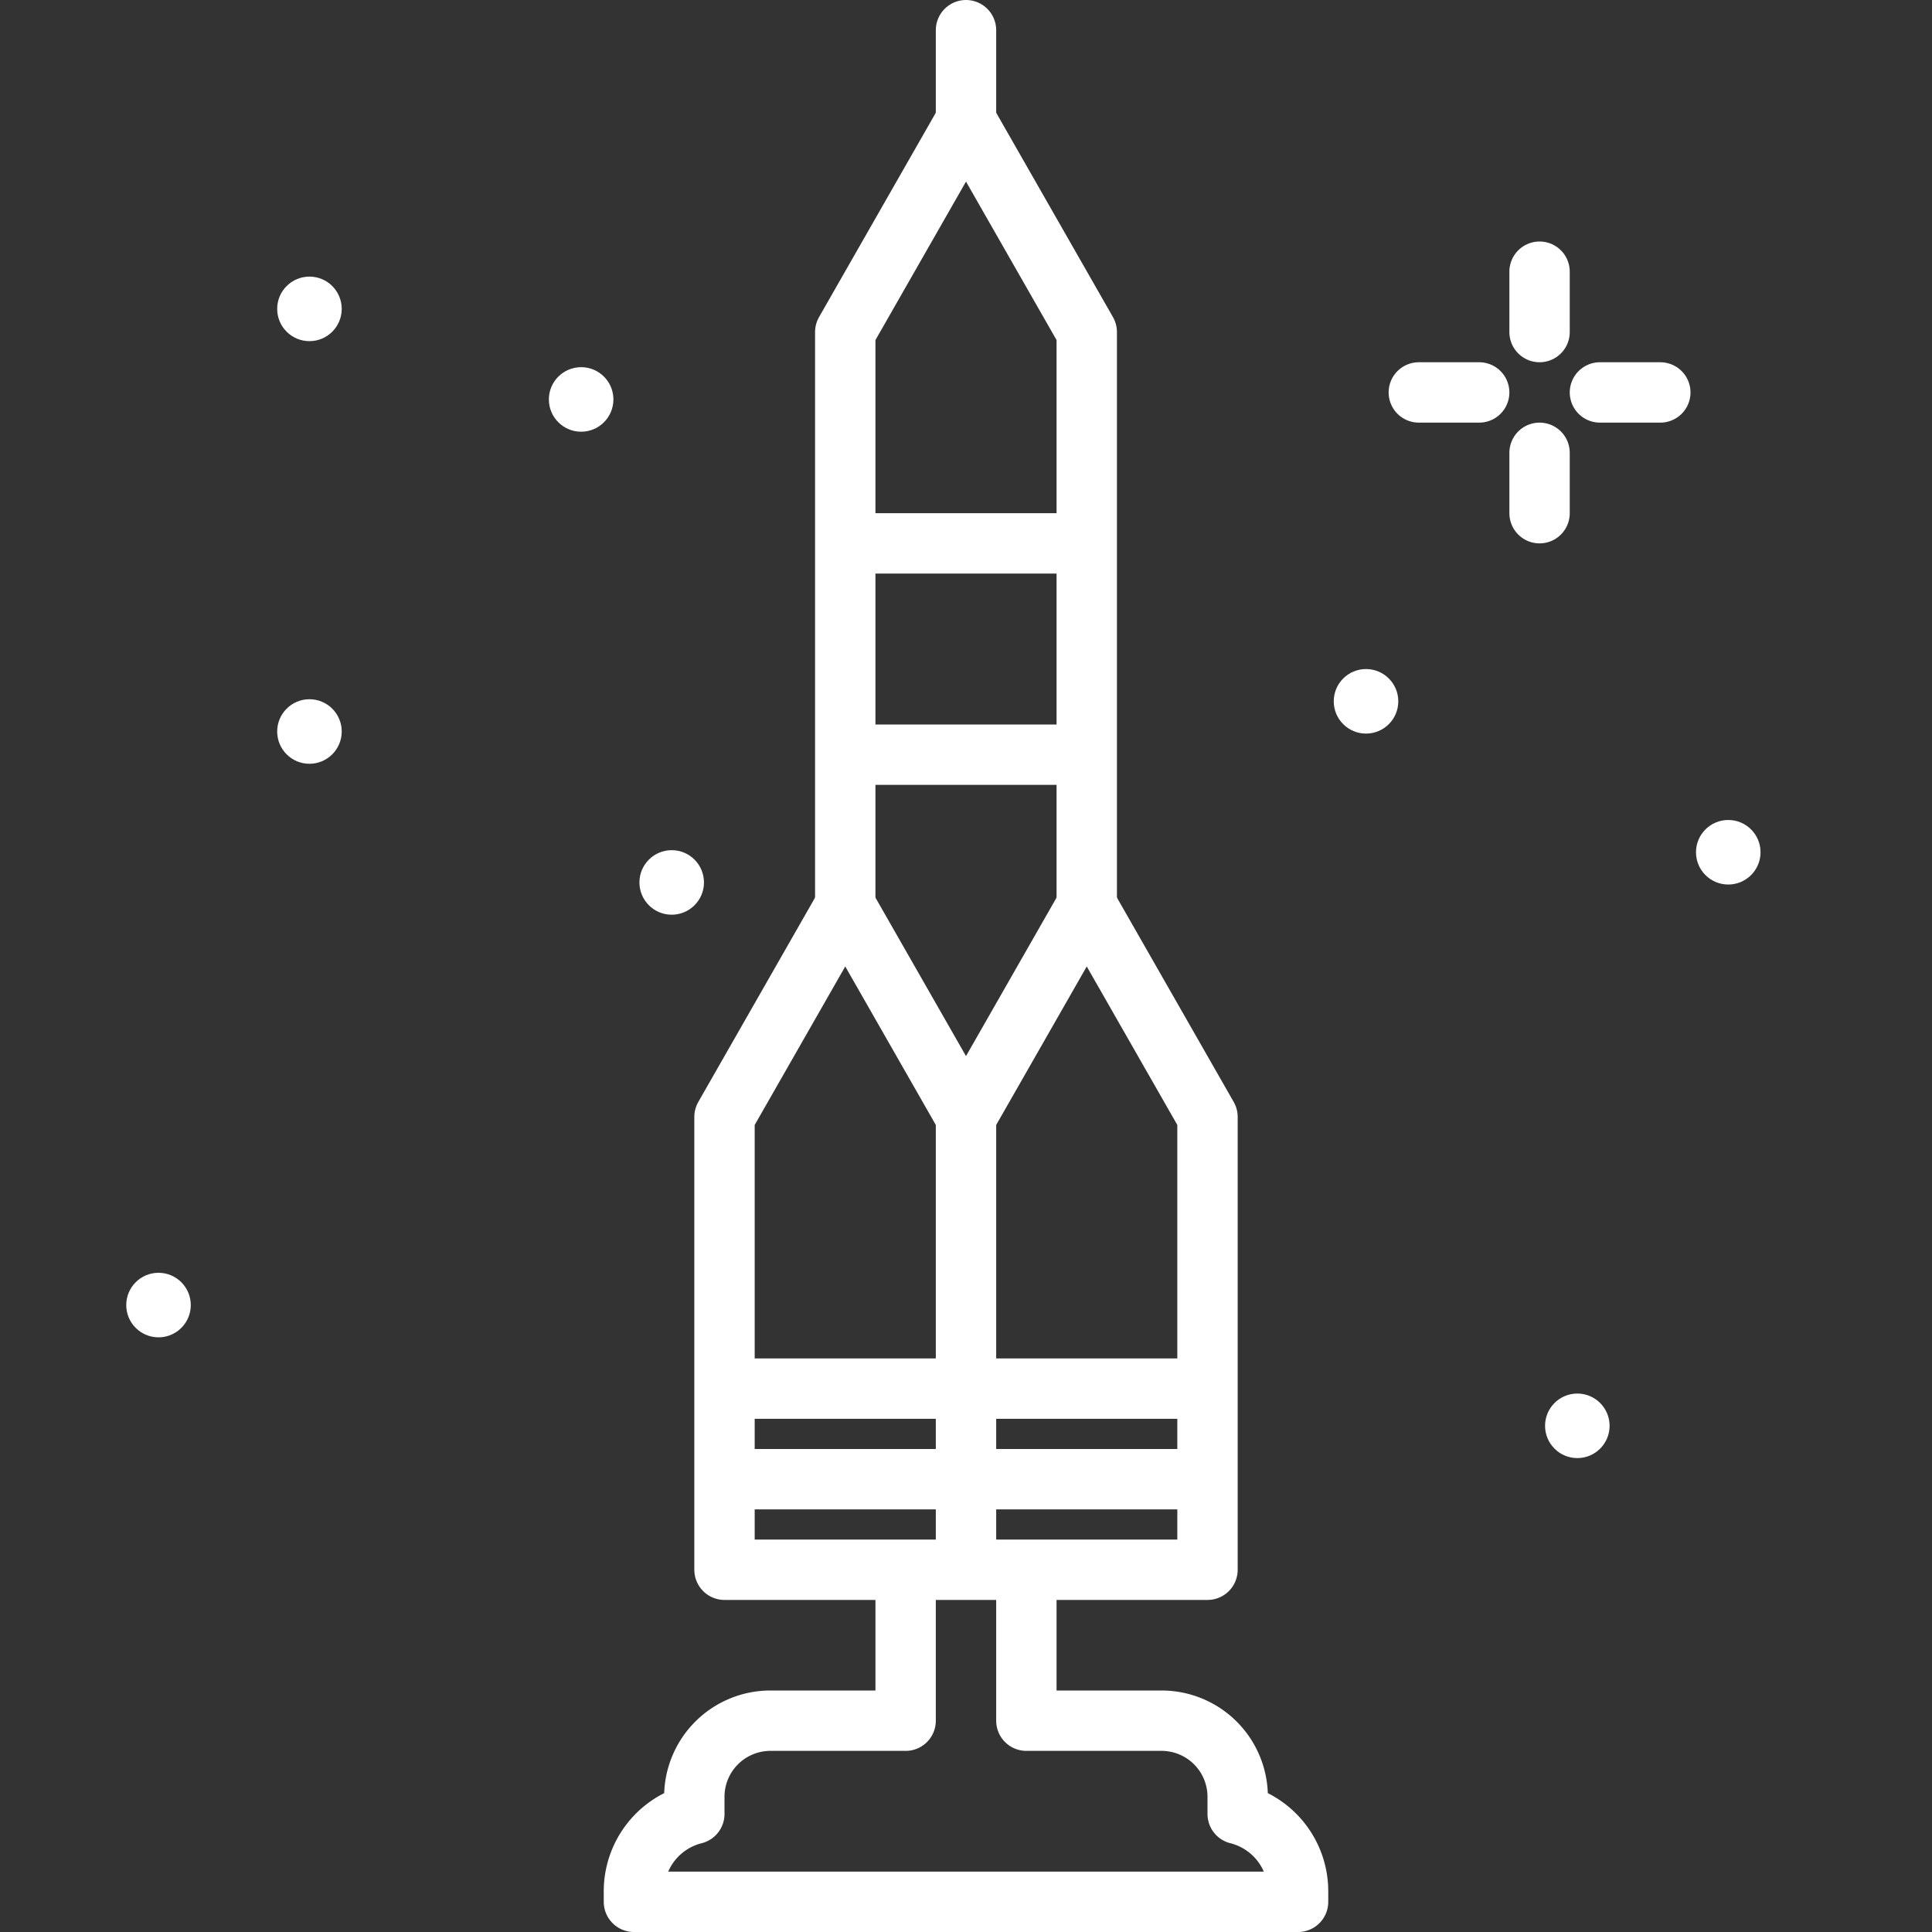 <!DOCTYPE svg PUBLIC "-//W3C//DTD SVG 1.1//EN" "http://www.w3.org/Graphics/SVG/1.1/DTD/svg11.dtd">
<!-- Uploaded to: SVG Repo, www.svgrepo.com, Transformed by: SVG Repo Mixer Tools -->
<svg width="800px" height="800px" viewBox="0 0 64 64" xmlns="http://www.w3.org/2000/svg" fill="#ffffff">
<rect x="0" y="0" width="64" height="64" fill="#333333" stroke="none"/>
<g id="SVGRepo_bgCarrier" stroke-width="0"/>
<g id="SVGRepo_tracerCarrier" stroke-linecap="round" stroke-linejoin="round"/>
<g id="SVGRepo_iconCarrier"> <title>rocket</title> <g id="rocket"> <line x1="51" y1="9" x2="51" y2="11" style="fill:none;stroke:#ffffff;stroke-linecap:round;stroke-linejoin:round;stroke-width:2px"/> <line x1="51" y1="15" x2="51" y2="17" style="fill:none;stroke:#ffffff;stroke-linecap:round;stroke-linejoin:round;stroke-width:2px"/> <line x1="47" y1="13" x2="49" y2="13" style="fill:none;stroke:#ffffff;stroke-linecap:round;stroke-linejoin:round;stroke-width:2px"/> <line x1="53" y1="13" x2="55" y2="13" style="fill:none;stroke:#ffffff;stroke-linecap:round;stroke-linejoin:round;stroke-width:2px"/> <circle cx="57.251" cy="28.232" r="1.069"/> <circle cx="19.251" cy="13.232" r="1.069"/> <circle cx="10.251" cy="24.232" r="1.069"/> <circle cx="5.251" cy="43.232" r="1.069"/> <circle cx="22.251" cy="29.232" r="1.069"/> <circle cx="45.251" cy="23.232" r="1.069"/> <circle cx="52.251" cy="47.232" r="1.069"/> <circle cx="10.251" cy="10.232" r="1.069"/> <polyline points="28 30 28 11 32 4 36 11 36 30" style="fill:none;stroke:#ffffff;stroke-linecap:round;stroke-linejoin:round;stroke-width:2px"/> <line x1="32" y1="1" x2="32" y2="4" style="fill:none;stroke:#ffffff;stroke-linecap:round;stroke-linejoin:round;stroke-width:2px"/> <polygon points="36 30 32 37 28 30 24 37 24 52 32 52 40 52 40 37 36 30" style="fill:none;stroke:#ffffff;stroke-linecap:round;stroke-linejoin:round;stroke-width:2px"/> <line x1="35.72" y1="25" x2="28.369" y2="25" style="fill:#ffffff;stroke:#ffffff;stroke-linecap:round;stroke-linejoin:round;stroke-width:2px"/> <line x1="28.369" y1="18" x2="35.521" y2="18" style="fill:#ffffff;stroke:#ffffff;stroke-linecap:round;stroke-linejoin:round;stroke-width:2px"/> <path d="M30,52.448V57H25.522A2.522,2.522,0,0,0,23,59.522v.567a2.642,2.642,0,0,0-2,2.558V63H43v-.353a2.642,2.642,0,0,0-2-2.558v-.567A2.522,2.522,0,0,0,38.478,57H34V52.414" style="fill:none;stroke:#ffffff;stroke-linecap:round;stroke-linejoin:round;stroke-width:2px"/> <line x1="24" y1="46" x2="40" y2="46" style="fill:none;stroke:#ffffff;stroke-linejoin:round;stroke-width:2px"/> <line x1="24" y1="49" x2="40" y2="49" style="fill:none;stroke:#ffffff;stroke-linejoin:round;stroke-width:2px"/> <line x1="32" y1="37" x2="32" y2="52" style="fill:none;stroke:#ffffff;stroke-linejoin:round;stroke-width:2px"/> </g> </g>
</svg>